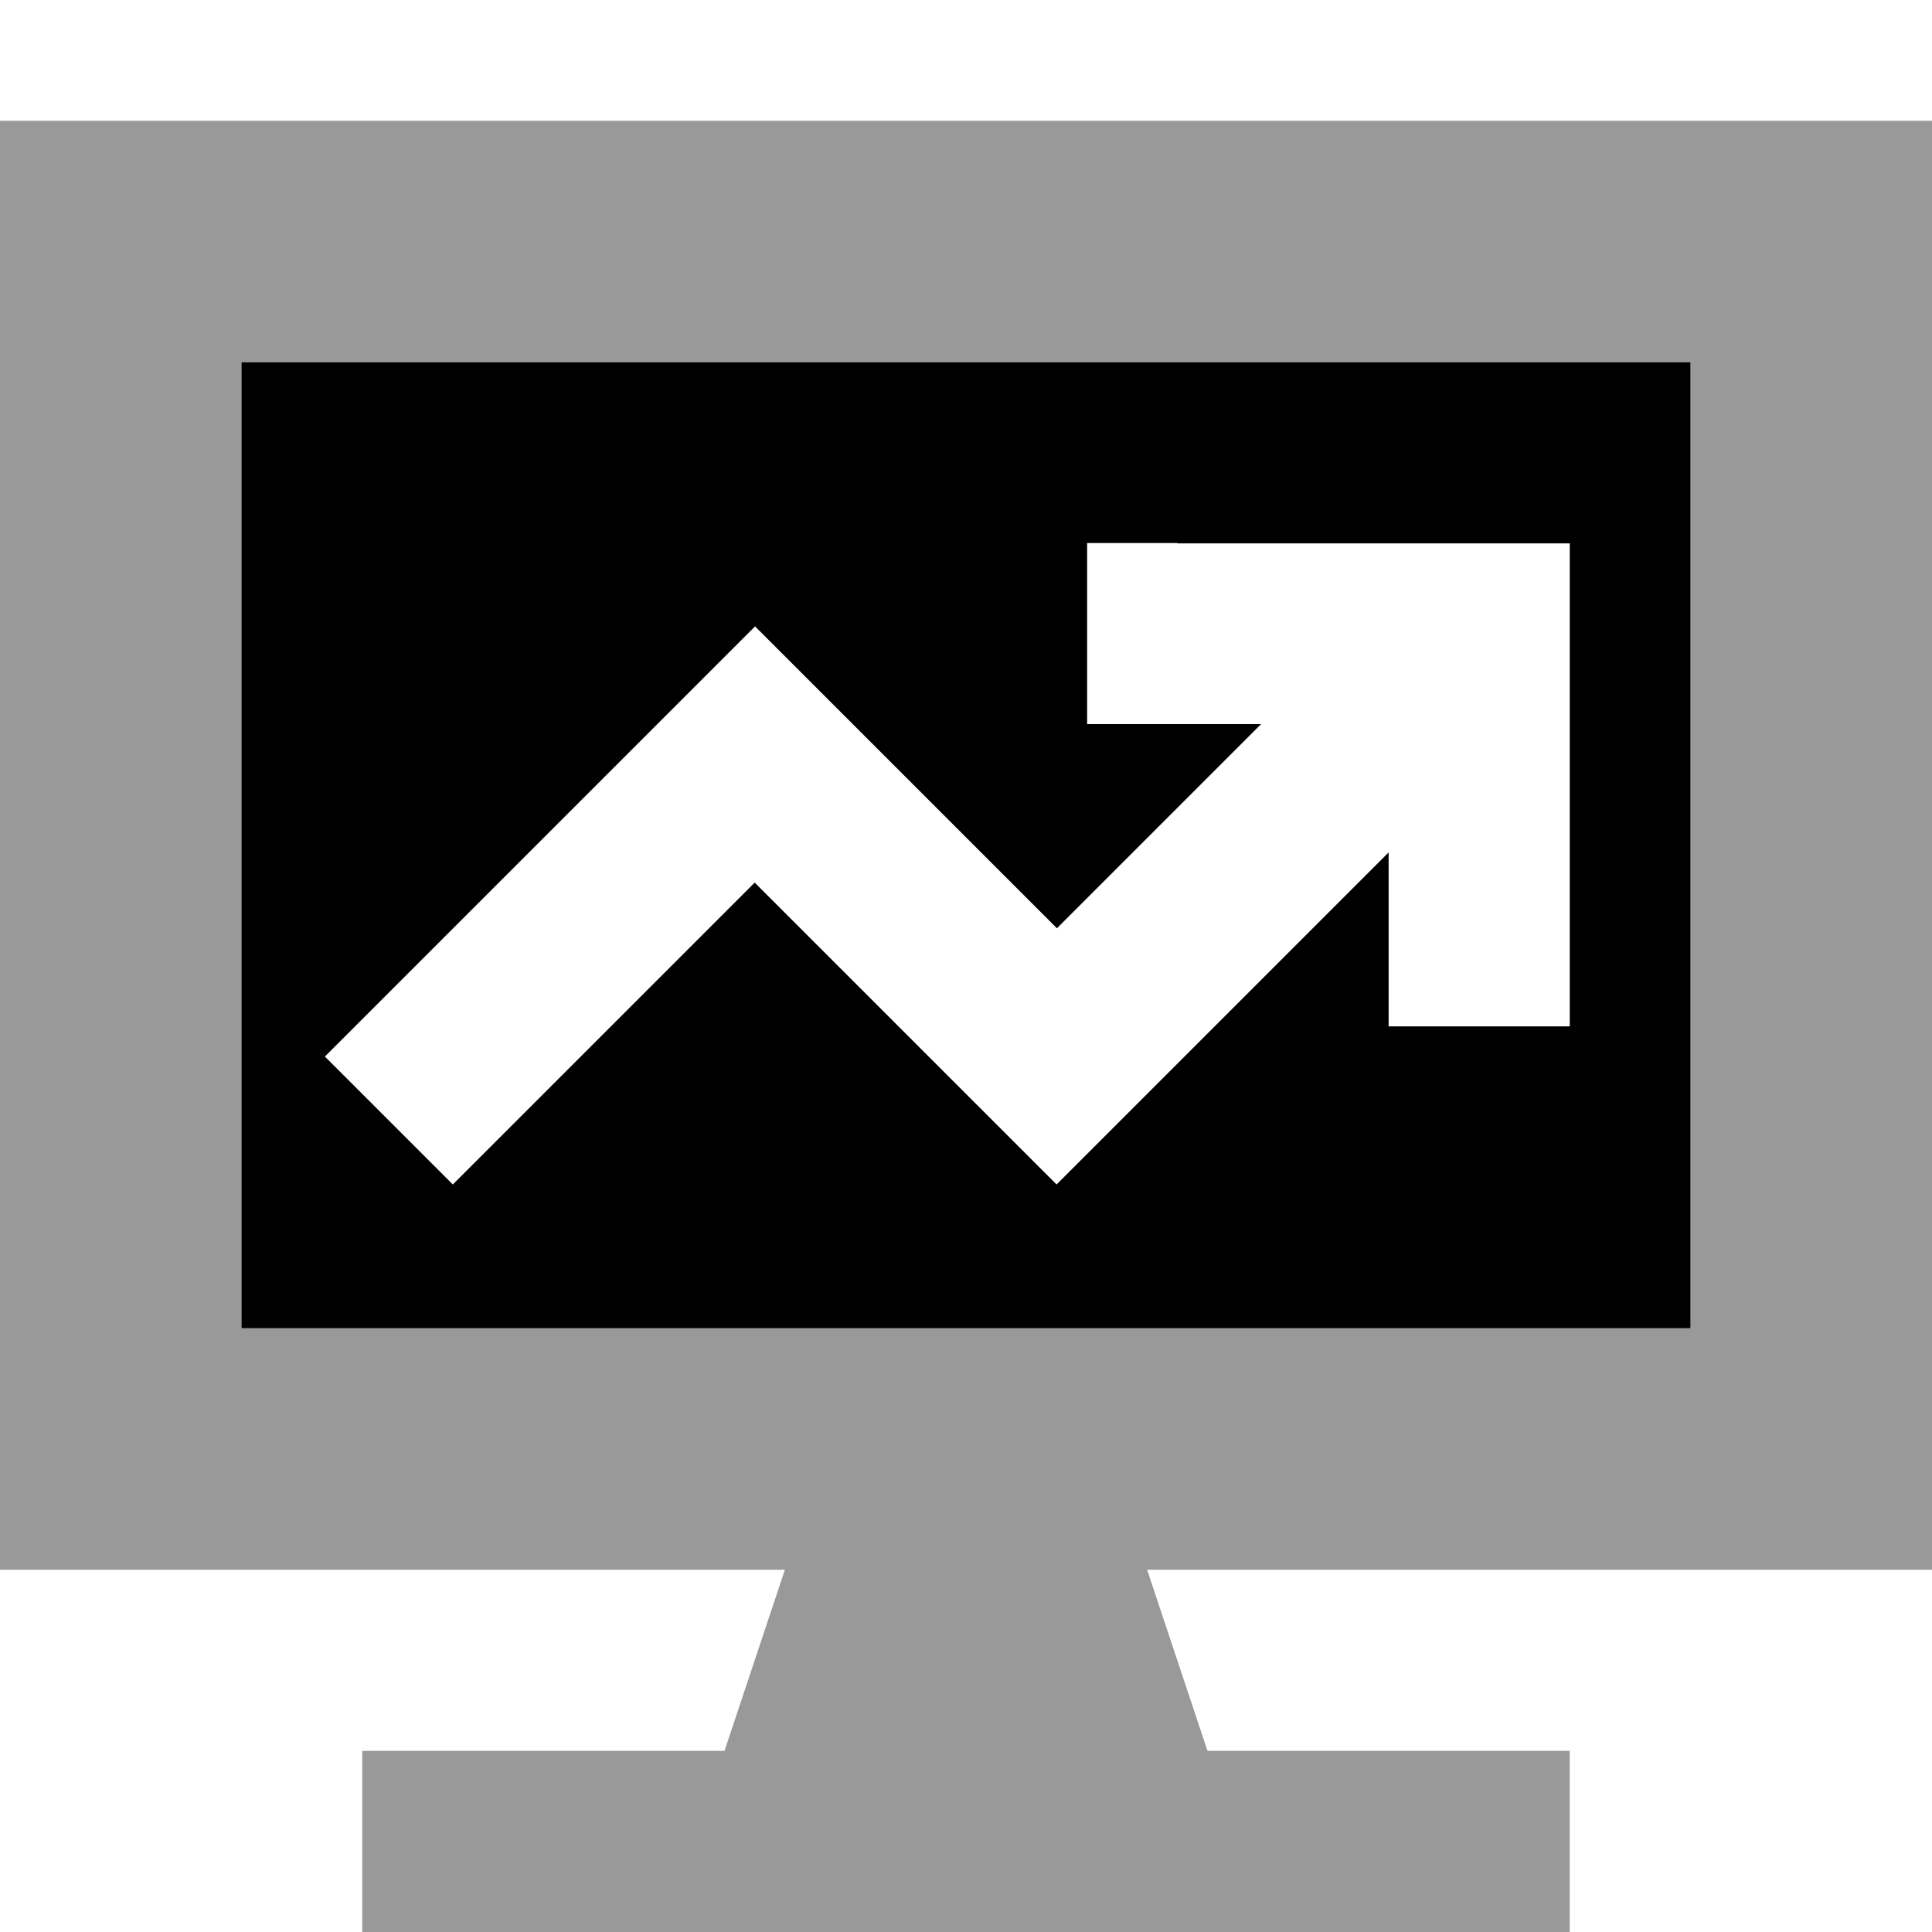 <svg xmlns="http://www.w3.org/2000/svg" viewBox="0 0 512 512"><!--! Font Awesome Pro 7.1.0 by @fontawesome - https://fontawesome.com License - https://fontawesome.com/license (Commercial License) Copyright 2025 Fonticons, Inc. --><path opacity=".4" fill="currentColor" d="M0 32l0 384 208 0-16 48-96 0 0 48 320 0 0-48-96 0-16-48 208 0 0-384-512 0zM64 96l384 0 0 256-384 0 0-256z"/><path fill="currentColor" d="M448 96l-384 0 0 256 384 0 0-256zM312 144l104 0 0 128-48 0 0-46.1c-56.4 56.4-85.7 85.7-88 88-3.6-3.6-30.3-30.3-80-80-49.7 49.7-76.4 76.4-80 80L86.1 280c.8-.8 33.1-33.1 97-97l17-17c3.6 3.6 30.3 30.3 80 80l54.1-54.1-46.1 0 0-48 24 0z"/></svg>